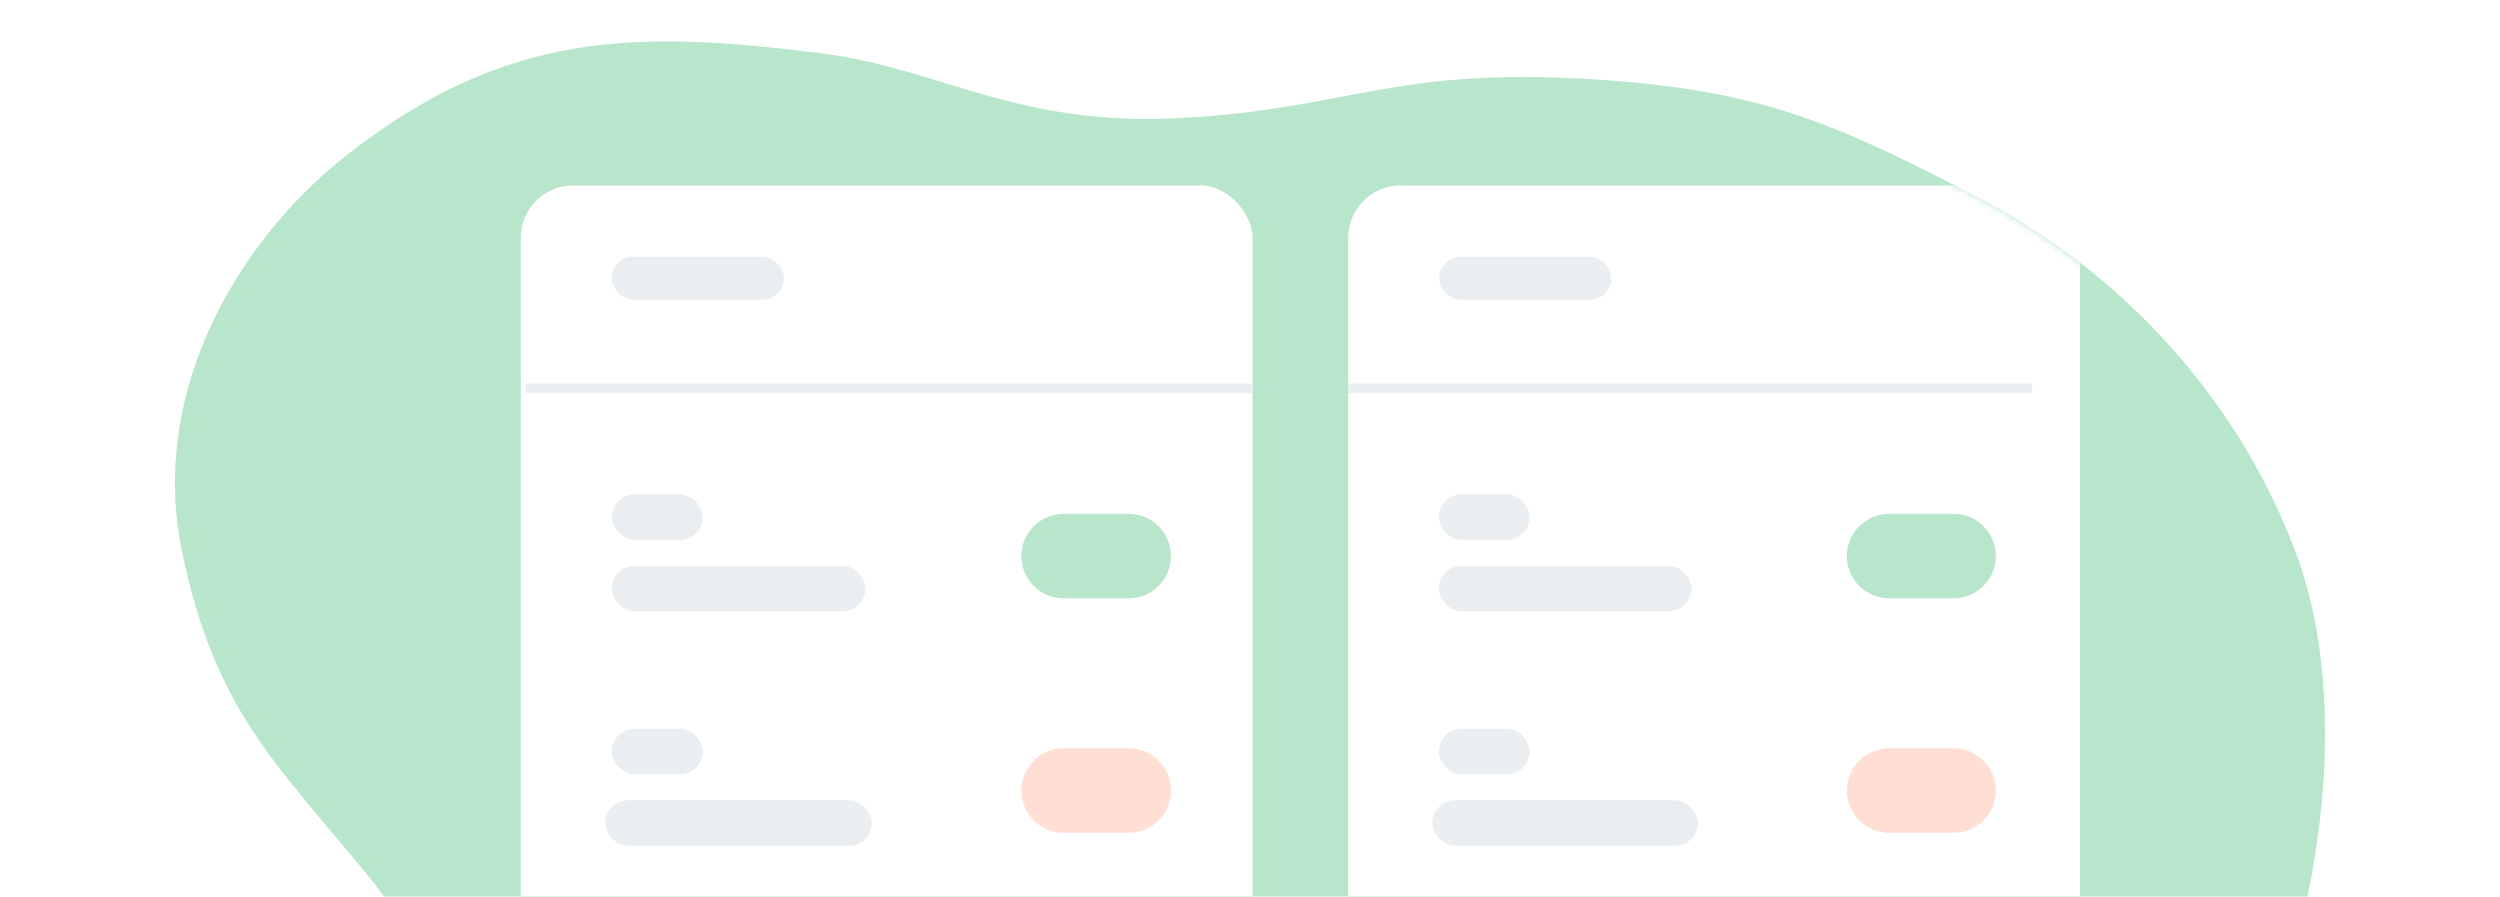 <svg width="343" height="123" viewBox="0 0 343 123" fill="none" xmlns="http://www.w3.org/2000/svg">
<g clip-path="url(#clip0_2898_16651)">
<path d="M41.064 27.146C43.126 25.019 45.3 23.058 47.574 21.278C69.418 4.125 87.465 4.153 112.45 7.283C129.341 9.399 139.209 17.45 162.238 16.183C185.267 14.917 191.167 9.056 219.355 10.934C241.67 12.42 251.679 16.83 271.518 27.146C289.878 36.695 306.549 53.47 314.926 75.655C329.287 113.681 303.683 182.121 269.346 185.348C244.465 187.687 223.932 160.105 198.819 166.493C183.349 170.429 174.173 186.937 162.238 197.832C148.313 210.543 118.316 209.744 102.011 202.961C86.473 196.497 71.358 183.685 66.283 164.816C62.42 150.447 61.367 133.318 50.55 120.194C37.46 104.311 29.463 97.226 24.969 75.655C21.066 56.92 29.463 39.149 41.064 27.146Z" fill="#B8E6CA"/>
<mask id="mask0_2898_16651" style="mask-type:alpha" maskUnits="userSpaceOnUse" x="24" y="5" width="295" height="203">
<path d="M41.064 27.146C43.126 25.019 45.3 23.058 47.574 21.278C69.418 4.125 87.465 4.153 112.45 7.283C129.341 9.399 139.209 17.45 162.238 16.183C185.267 14.917 191.167 9.056 219.355 10.934C241.67 12.42 251.679 16.83 271.518 27.146C289.878 36.695 306.549 53.47 314.926 75.655C329.287 113.681 303.683 182.121 269.346 185.348C244.465 187.687 223.932 160.105 198.819 166.493C183.349 170.429 174.173 186.937 162.238 197.832C148.313 210.543 118.316 209.744 102.011 202.961C86.473 196.497 71.358 183.685 66.283 164.816C62.42 150.447 61.367 133.318 50.55 120.194C37.46 104.311 29.463 97.226 24.969 75.655C21.066 56.92 29.463 39.149 41.064 27.146Z" fill="#B8E6CA"/>
</mask>
<g mask="url(#mask0_2898_16651)">
<g filter="url(#filter0_d_2898_16651)">
<rect x="71.449" y="21.433" width="100.401" height="136.493" rx="7.218" fill="white"/>
</g>
<rect x="83.941" y="77.631" width="34.79" height="6.244" rx="3.122" fill="#EBEEF0"/>
<rect x="83.941" y="67.819" width="12.489" height="6.244" rx="3.122" fill="#EBEEF0"/>
<rect x="83.941" y="99.983" width="12.489" height="6.244" rx="3.122" fill="#EBEEF0"/>
<path d="M140.133 76.293C140.133 73.091 142.729 70.495 145.931 70.495H154.852C158.054 70.495 160.65 73.091 160.65 76.293C160.65 79.495 158.054 82.091 154.852 82.091H145.931C142.729 82.091 140.133 79.495 140.133 76.293Z" fill="#B8E6CA"/>
<rect x="83.926" y="35.213" width="23.624" height="5.906" rx="2.953" fill="#EBEEF0"/>
<path d="M140.133 108.458C140.133 105.256 142.729 102.66 145.931 102.66H154.852C158.054 102.66 160.65 105.256 160.65 108.458C160.65 111.661 158.054 114.257 154.852 114.257H145.931C142.729 114.257 140.133 111.661 140.133 108.458Z" fill="#FFDED3"/>
<rect x="83.043" y="109.796" width="36.574" height="6.244" rx="3.122" fill="#EBEEF0"/>
<path d="M171.848 53.259L72.103 53.259" stroke="#EBEEF0" stroke-width="1.312"/>
<g filter="url(#filter1_d_2898_16651)">
<rect x="184.973" y="21.433" width="100.401" height="136.493" rx="7.218" fill="white"/>
</g>
<rect x="197.414" y="77.631" width="34.652" height="6.244" rx="3.122" fill="#EBEEF0"/>
<rect x="197.414" y="67.819" width="12.439" height="6.244" rx="3.122" fill="#EBEEF0"/>
<rect x="197.41" y="99.983" width="12.439" height="6.244" rx="3.122" fill="#EBEEF0"/>
<path d="M253.391 76.293C253.391 73.091 255.987 70.495 259.189 70.495H268.028C271.23 70.495 273.826 73.091 273.826 76.293C273.826 79.495 271.23 82.091 268.028 82.091H259.189C255.987 82.091 253.391 79.495 253.391 76.293Z" fill="#B8E6CA"/>
<rect x="197.449" y="35.213" width="23.624" height="5.906" rx="2.953" fill="#EBEEF0"/>
<path d="M278.82 53.259L184.982 53.259" stroke="#EBEEF0" stroke-width="1.312"/>
<path d="M253.391 108.458C253.391 105.256 255.987 102.66 259.189 102.66H268.028C271.23 102.66 273.826 105.256 273.826 108.458C273.826 111.661 271.23 114.257 268.028 114.257H259.189C255.987 114.257 253.391 111.661 253.391 108.458Z" fill="#FFDED3"/>
<rect x="196.523" y="109.796" width="36.429" height="6.244" rx="3.122" fill="#EBEEF0"/>
</g>
</g>
<defs>
<filter id="filter0_d_2898_16651" x="55.449" y="9.433" width="132.402" height="168.493" filterUnits="userSpaceOnUse" color-interpolation-filters="sRGB">
<feFlood flood-opacity="0" result="BackgroundImageFix"/>
<feColorMatrix in="SourceAlpha" type="matrix" values="0 0 0 0 0 0 0 0 0 0 0 0 0 0 0 0 0 0 127 0" result="hardAlpha"/>
<feOffset dy="4"/>
<feGaussianBlur stdDeviation="8"/>
<feComposite in2="hardAlpha" operator="out"/>
<feColorMatrix type="matrix" values="0 0 0 0 0 0 0 0 0 0 0 0 0 0 0 0 0 0 0.15 0"/>
<feBlend mode="normal" in2="BackgroundImageFix" result="effect1_dropShadow_2898_16651"/>
<feBlend mode="normal" in="SourceGraphic" in2="effect1_dropShadow_2898_16651" result="shape"/>
</filter>
<filter id="filter1_d_2898_16651" x="168.973" y="9.433" width="132.402" height="168.493" filterUnits="userSpaceOnUse" color-interpolation-filters="sRGB">
<feFlood flood-opacity="0" result="BackgroundImageFix"/>
<feColorMatrix in="SourceAlpha" type="matrix" values="0 0 0 0 0 0 0 0 0 0 0 0 0 0 0 0 0 0 127 0" result="hardAlpha"/>
<feOffset dy="4"/>
<feGaussianBlur stdDeviation="8"/>
<feComposite in2="hardAlpha" operator="out"/>
<feColorMatrix type="matrix" values="0 0 0 0 0 0 0 0 0 0 0 0 0 0 0 0 0 0 0.15 0"/>
<feBlend mode="normal" in2="BackgroundImageFix" result="effect1_dropShadow_2898_16651"/>
<feBlend mode="normal" in="SourceGraphic" in2="effect1_dropShadow_2898_16651" result="shape"/>
</filter>
<clipPath id="clip0_2898_16651">
<rect width="343" height="128" fill="white"/>
</clipPath>
</defs>
</svg>
